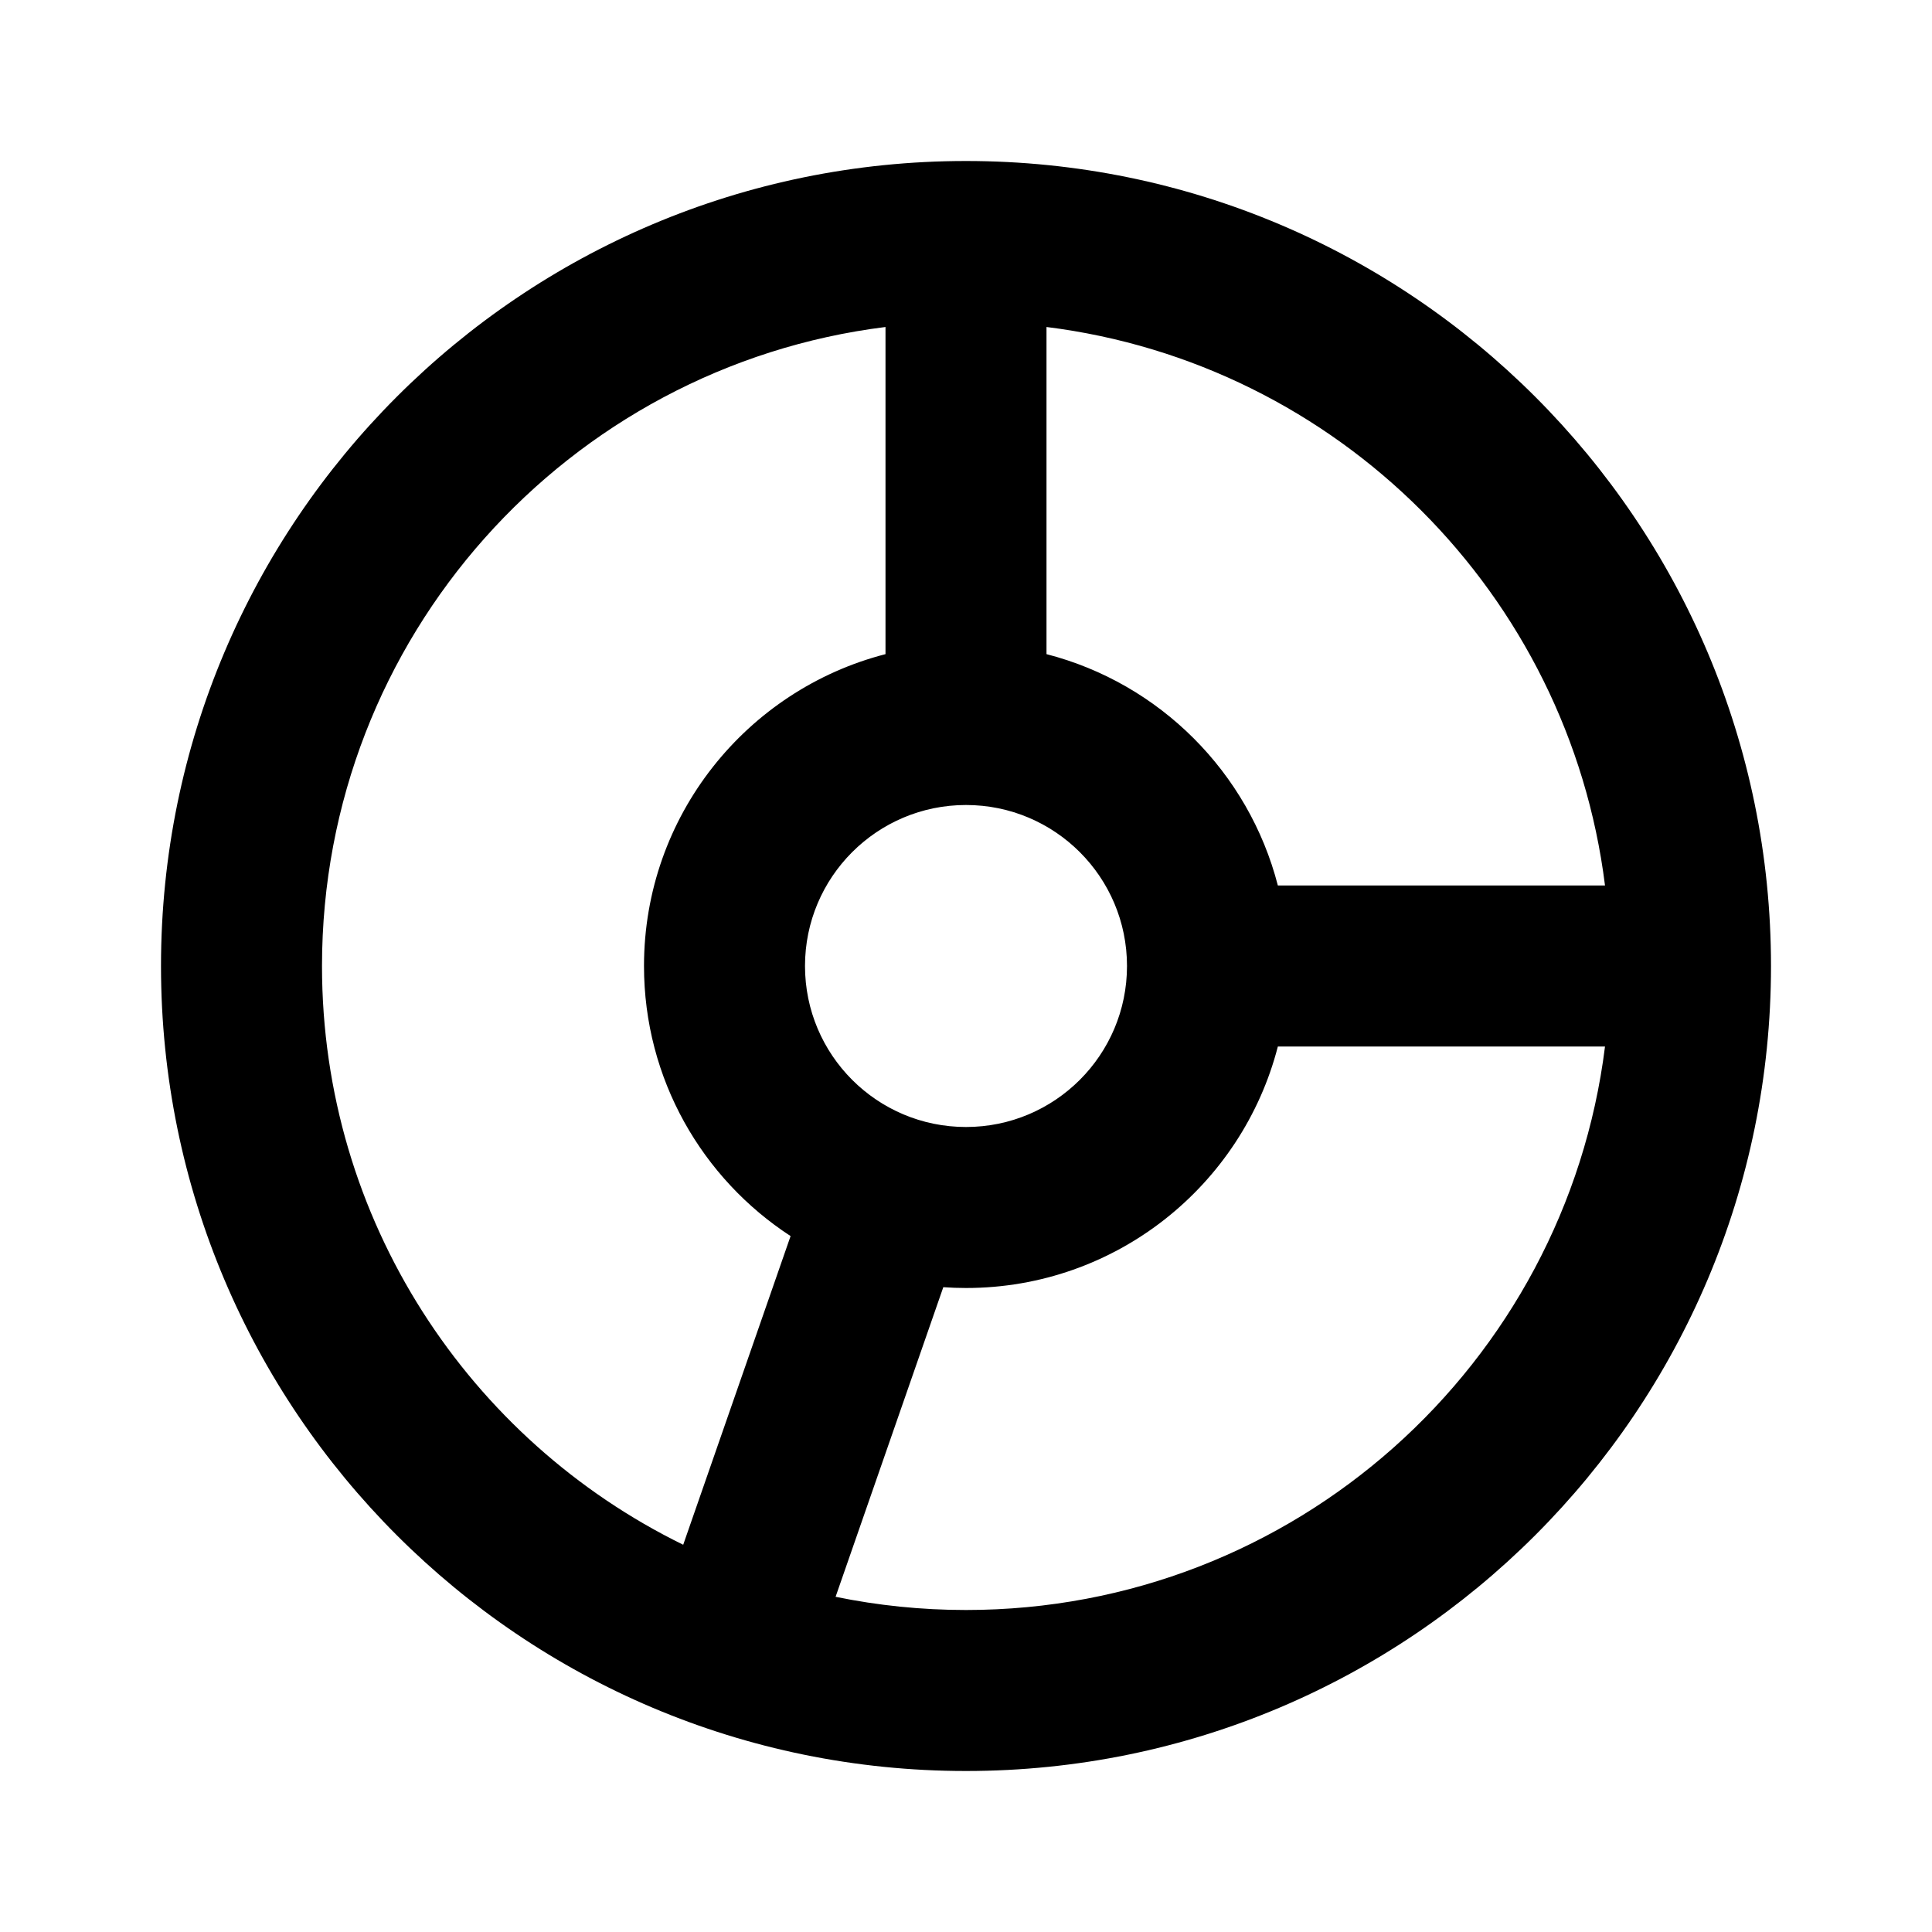 <?xml version="1.0" encoding="UTF-8"?>
<svg width="48px" height="48px" viewBox="0 0 48 48" version="1.1" xmlns="http://www.w3.org/2000/svg" xmlns:xlink="http://www.w3.org/1999/xlink">
    <!-- Generator: Sketch 49.3 (51167) - http://www.bohemiancoding.com/sketch -->
    <title>theicons.co/svg/finance-44</title>
    <desc>Created with Sketch.</desc>
    <defs></defs>
    <g id="The-Icons" stroke="none" stroke-width="1" fill="none" fill-rule="evenodd">
        <g id="v-1.5" transform="translate(-1344, -2016)" fill="#000000">
            <g id="Finance-&amp;-Commerce" transform="translate(96, 1824)">
                <g id="Thor-Chart" transform="translate(1248, 192)">
                    <path d="M22,8.124 C14.107,9.108 8,15.841 8,24 C8,30.316 11.66,35.777 16.974,38.379 L19.642,30.71 C17.45,29.283 16,26.811 16,24 C16,20.272 18.55,17.14 22,16.252 L22,8.124 Z M24,32 C23.81,32 23.622,31.993 23.436,31.98 L20.76,39.672 C21.806,39.887 22.89,40 24,40 C32.159,40 38.892,33.893 39.876,26 L31.748,26 C30.86,29.45 27.728,32 24,32 Z M39.876,22 C38.974,14.763 33.237,9.026 26,8.124 L26,16.252 C28.811,16.976 31.024,19.189 31.748,22 L39.876,22 Z M24,44 C12.954,44 4,35.046 4,24 C4,12.954 12.954,4 24,4 C35.046,4 44,12.954 44,24 C44,35.046 35.046,44 24,44 Z M24,28 C26.209,28 28,26.209 28,24 C28,21.791 26.209,20 24,20 C21.791,20 20,21.791 20,24 C20,26.209 21.791,28 24,28 Z" id="Combined-Shape"></path>
                </g>
            </g>
        </g>
    </g>
</svg>